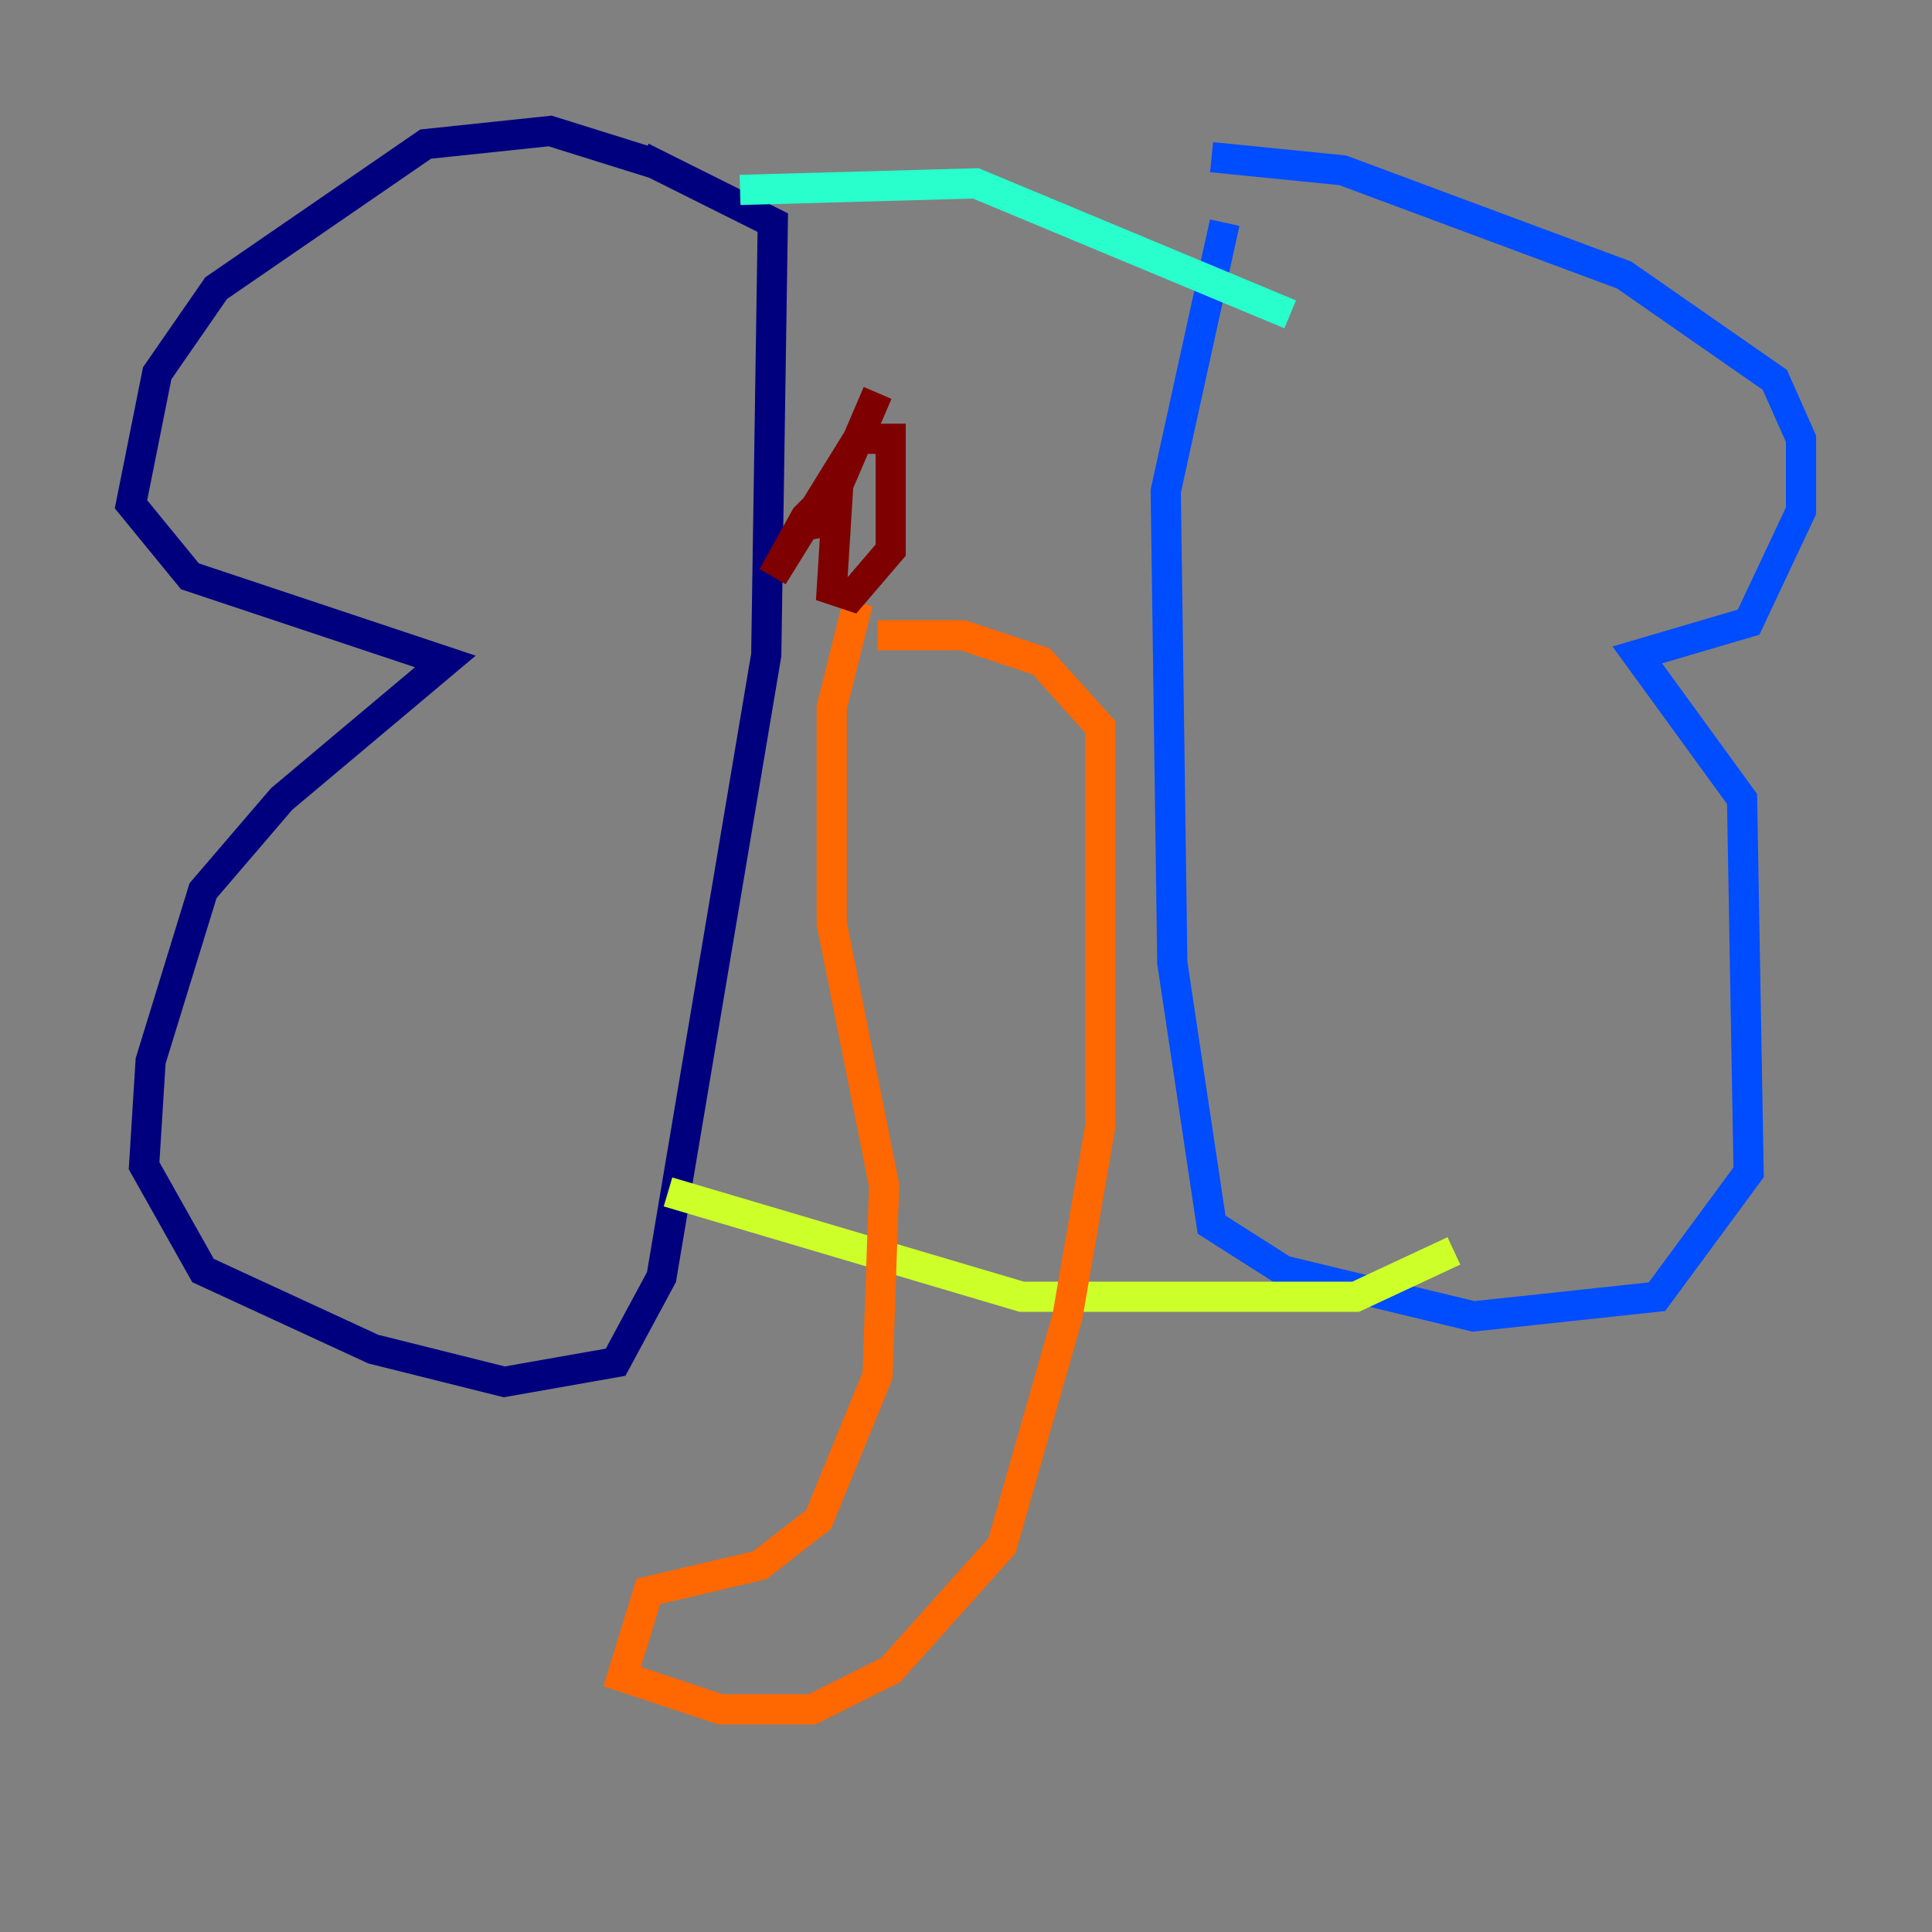 <?xml version="1.0" encoding="utf-8" ?>
<svg baseProfile="tiny" height="128" version="1.2" viewBox="0,0,128,128" width="128" xmlns="http://www.w3.org/2000/svg" xmlns:ev="http://www.w3.org/2001/xml-events" xmlns:xlink="http://www.w3.org/1999/xlink"><rect x="0" y="0" width="128" height="128" fill="#808080" stroke="none"/><defs /><polyline fill="none" points="43.39,10.848 36.447,8.678 28.203,9.546 14.319,19.091 10.414,24.732 8.678,33.41 12.583,38.183 29.505,43.824 18.658,52.936 13.451,59.01 9.98,70.291 9.546,77.234 13.451,84.176 24.732,89.383 33.41,91.552 40.786,90.251 43.824,84.61 50.766,43.39 51.2,14.752 42.522,10.414" stroke="#00007f" stroke-width="2" /><polyline fill="none" points="80.271,10.414 88.949,11.281 107.607,18.224 117.586,25.166 119.322,29.071 119.322,33.844 115.851,41.22 108.475,43.39 115.417,52.936 115.851,77.668 109.776,85.912 97.627,87.214 85.044,84.176 80.271,81.139 77.668,63.783 77.234,32.542 81.139,14.752" stroke="#004cff" stroke-width="2" /><polyline fill="none" points="49.031,12.583 64.651,12.149 85.478,20.827" stroke="#29ffcd" stroke-width="2" /><polyline fill="none" points="44.258,78.969 67.688,85.912 89.817,85.912 96.325,82.875" stroke="#cdff29" stroke-width="2" /><polyline fill="none" points="56.841,39.919 55.105,46.861 55.105,61.18 58.576,78.536 58.142,91.119 54.237,100.664 50.332,103.702 42.956,105.437 41.22,111.078 47.729,113.248 53.803,113.248 59.01,110.644 66.386,102.4 70.725,87.214 72.895,74.63 72.895,48.163 68.99,43.824 63.783,42.088 58.142,42.088" stroke="#ff6700" stroke-width="2" /><polyline fill="none" points="58.142,26.034 55.539,32.108 55.105,39.051 56.407,39.485 59.01,36.447 59.01,29.071 56.841,29.071 51.2,38.183 53.37,34.278 54.237,33.41 54.671,35.58" stroke="#7f0000" stroke-width="2" /></svg>